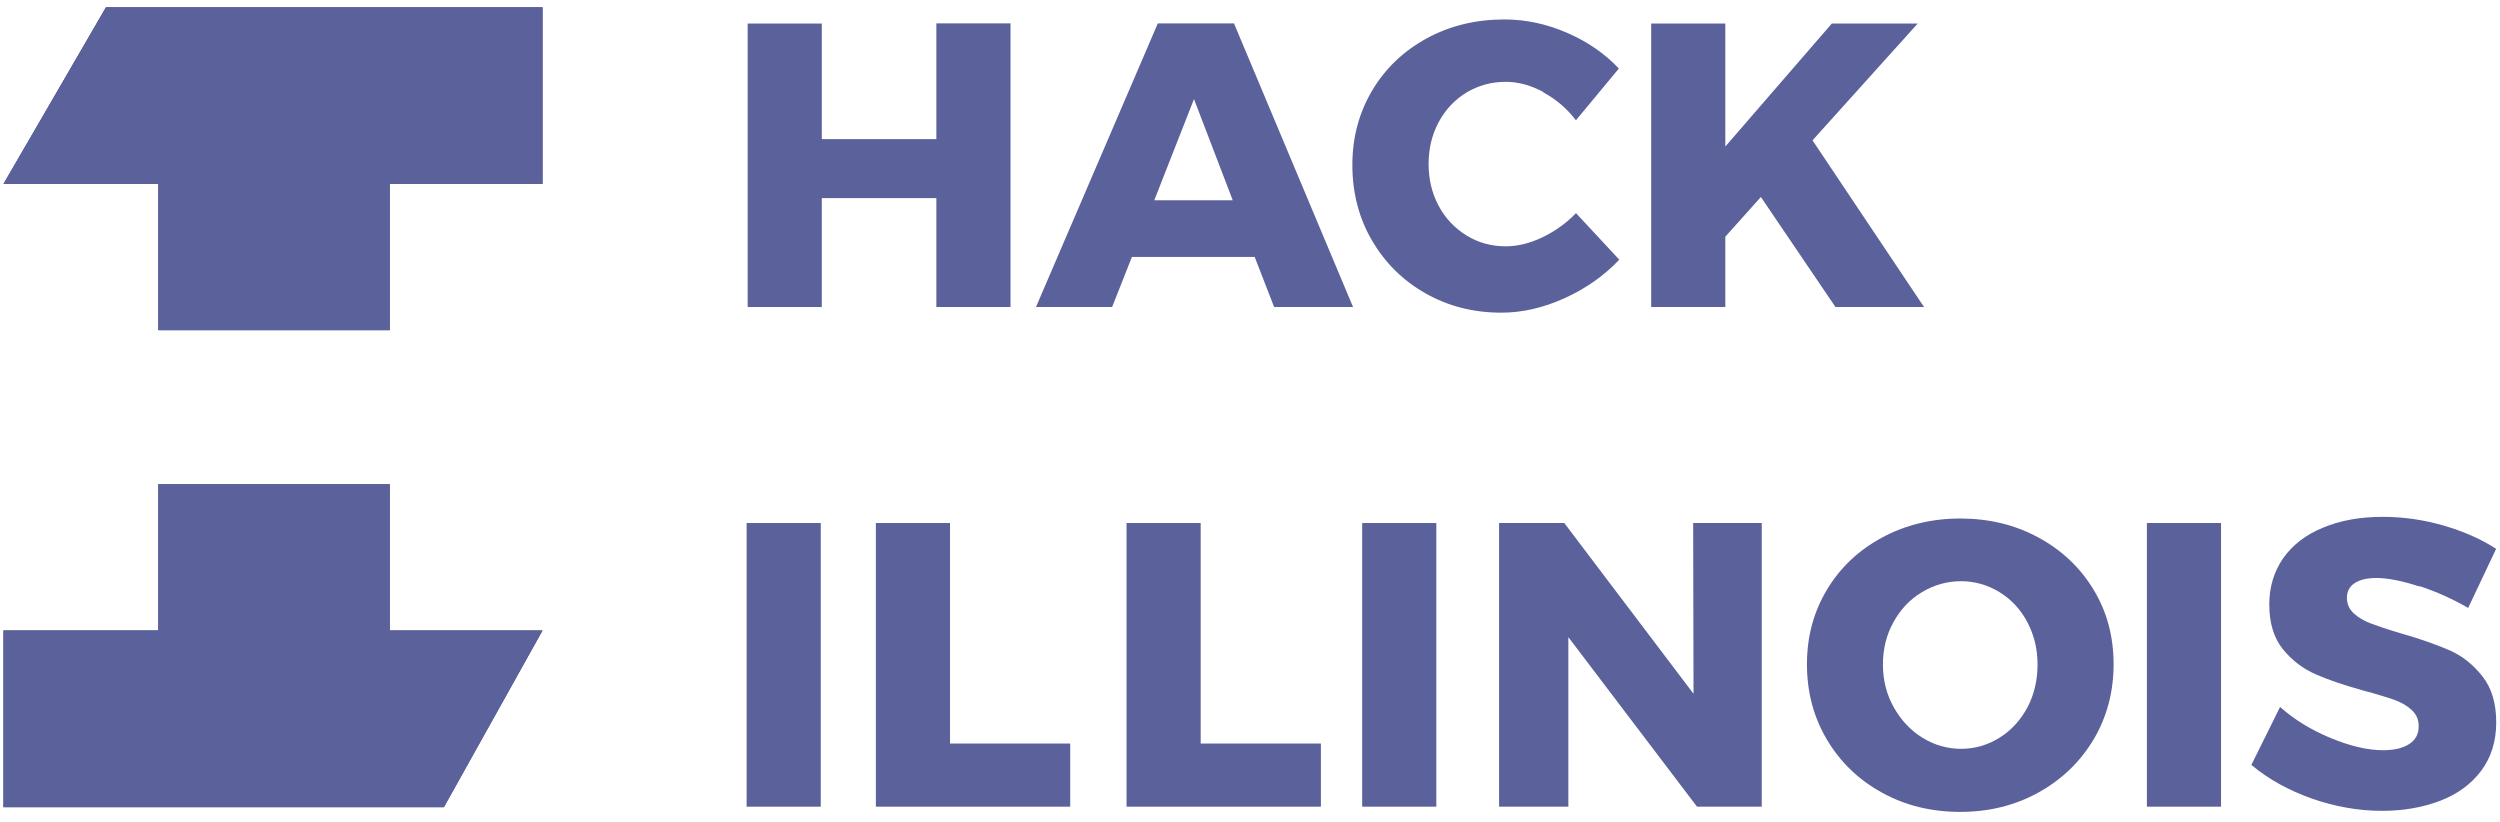 <svg width="228" height="75" viewBox="0 0 228 75" fill="none" xmlns="http://www.w3.org/2000/svg">
<path d="M68.186 2.147H74.948V12.689H85.396V2.131H92.158V28H85.396V18.068H74.948V28H68.186V2.147Z" fill="#5B619B"/>
<path d="M116.201 28L114.425 23.43H103.232L101.425 28H94.481L105.594 2.131H112.538L123.398 28H116.209H116.201ZM105.269 18.266H112.427L108.892 9.038L105.269 18.266Z" fill="#5B619B"/>
<path d="M140.759 8.396C139.609 7.771 138.452 7.462 137.318 7.462C136.018 7.462 134.829 7.794 133.743 8.436C132.673 9.093 131.833 9.98 131.207 11.137C130.596 12.285 130.287 13.553 130.287 14.955C130.287 16.357 130.596 17.632 131.207 18.773C131.817 19.921 132.673 20.808 133.743 21.474C134.813 22.131 135.995 22.464 137.318 22.464C138.373 22.464 139.49 22.202 140.64 21.656C141.789 21.109 142.828 20.372 143.731 19.438L147.679 23.683C146.276 25.165 144.603 26.329 142.677 27.2C140.751 28.072 138.825 28.515 136.93 28.515C134.362 28.515 132.055 27.921 129.986 26.741C127.909 25.561 126.3 23.945 125.111 21.909C123.93 19.873 123.335 17.584 123.335 15.05C123.335 12.515 123.945 10.281 125.142 8.254C126.347 6.234 128.004 4.65 130.113 3.501C132.221 2.353 134.576 1.774 137.192 1.774C139.118 1.774 141.012 2.17 142.883 2.978C144.762 3.786 146.339 4.871 147.64 6.25L143.724 10.97C142.899 9.885 141.9 9.046 140.743 8.42L140.759 8.396Z" fill="#5B619B"/>
<path d="M175.472 28H167.394L160.592 17.965L157.35 21.584V28H150.588V2.147H157.35V13.363L167.061 2.147H174.893L165.301 12.8L175.472 28Z" fill="#5B619B"/>
<path d="M68.091 47.699H74.853V73.569H68.091V47.699Z" fill="#5B619B"/>
<path d="M79.879 47.699H86.641V67.81H97.604V73.569H79.879V47.699Z" fill="#5B619B"/>
<path d="M102.741 47.699H109.502V67.81H120.466V73.569H102.741V47.699Z" fill="#5B619B"/>
<path d="M124.231 47.699H130.993V73.569H124.231V47.699Z" fill="#5B619B"/>
<path d="M154.401 47.699H160.672V73.569H154.766L143.034 58.107V73.569H136.716V47.699H142.661L154.449 63.272L154.417 47.699H154.401Z" fill="#5B619B"/>
<path d="M185.919 49.03C188.044 50.179 189.724 51.779 190.937 53.782C192.158 55.802 192.76 58.06 192.76 60.579C192.76 63.097 192.15 65.394 190.937 67.438C189.716 69.474 188.044 71.09 185.919 72.27C183.795 73.45 181.409 74.044 178.777 74.044C176.145 74.044 173.759 73.466 171.635 72.286C169.51 71.121 167.83 69.505 166.617 67.454C165.396 65.394 164.794 63.113 164.794 60.579C164.794 58.044 165.404 55.81 166.617 53.782C167.83 51.755 169.51 50.179 171.635 49.03C173.759 47.882 176.145 47.288 178.777 47.288C181.409 47.288 183.779 47.866 185.919 49.03ZM175.273 54.012C174.171 54.67 173.315 55.589 172.673 56.761C172.031 57.925 171.722 59.208 171.722 60.61C171.722 62.012 172.055 63.343 172.713 64.507C173.371 65.672 174.227 66.598 175.313 67.272C176.399 67.945 177.588 68.293 178.848 68.293C180.109 68.293 181.298 67.945 182.368 67.272C183.438 66.598 184.278 65.68 184.905 64.507C185.515 63.343 185.824 62.044 185.824 60.61C185.824 59.177 185.515 57.933 184.905 56.761C184.294 55.596 183.438 54.67 182.368 54.012C181.298 53.355 180.117 53.006 178.848 53.006C177.58 53.006 176.383 53.339 175.273 54.012Z" fill="#5B619B"/>
<path d="M195.797 47.699H202.558V73.569H195.797V47.699Z" fill="#5B619B"/>
<path d="M220.664 53.489C219.102 52.983 217.786 52.713 216.732 52.713C215.892 52.713 215.234 52.864 214.758 53.173C214.283 53.482 214.037 53.933 214.037 54.519C214.037 55.082 214.251 55.557 214.663 55.937C215.075 56.317 215.598 56.626 216.209 56.856C216.819 57.086 217.739 57.402 218.944 57.759C220.735 58.266 222.218 58.796 223.391 59.303C224.556 59.81 225.563 60.618 226.403 61.688C227.243 62.757 227.656 64.151 227.656 65.878C227.656 67.604 227.196 69.07 226.292 70.282C225.388 71.501 224.136 72.42 222.543 73.03C220.949 73.64 219.181 73.949 217.247 73.949C215.107 73.949 212.967 73.569 210.842 72.832C208.718 72.072 206.871 71.058 205.325 69.759L207.941 64.476C209.241 65.624 210.787 66.583 212.586 67.319C214.362 68.056 215.963 68.42 217.327 68.42C218.333 68.42 219.142 68.238 219.713 67.858C220.291 67.493 220.585 66.955 220.585 66.226C220.585 65.632 220.371 65.141 219.942 64.745C219.514 64.349 218.967 64.04 218.317 63.81C217.659 63.581 216.756 63.303 215.567 62.987C213.791 62.495 212.325 61.996 211.175 61.489C210.026 60.983 209.019 60.222 208.195 59.2C207.37 58.179 206.958 56.816 206.958 55.121C206.958 53.529 207.386 52.127 208.226 50.907C209.082 49.703 210.279 48.769 211.849 48.127C213.411 47.47 215.226 47.137 217.295 47.137C219.174 47.137 221.013 47.398 222.844 47.929C224.675 48.452 226.268 49.165 227.648 50.052L225.095 55.446C223.716 54.638 222.249 53.981 220.68 53.458L220.664 53.489Z" fill="#5B619B"/>
<path d="M49.471 0.666V16.769H35.543V30.107H14.441V16.769H0.323L9.669 0.666H49.471Z" fill="#5B619B"/>
<path d="M49.471 57.505L40.481 73.608H0.323V57.505H14.441V44.167H35.543V57.505H49.471Z" fill="#5B619B"/>
<g opacity="0.94">
<path d="M49.471 0.666V16.769H35.543V30.107H14.441V16.769H0.323L9.669 0.666H49.471Z" fill="#5B619B"/>
<path d="M49.471 57.505L40.481 73.608H0.323V57.505H14.441V44.167H35.543V57.505H49.471Z" fill="#5B619B"/>
</g>
<path d="M49.471 0.666V16.769H35.543V30.107H14.441V16.769H0.323L9.669 0.666H49.471Z" fill="#5B619B"/>
<path d="M49.471 57.505L40.481 73.608H0.323V57.505H14.441V44.167H35.543V57.505H49.471Z" fill="#5B619B"/>
</svg>
